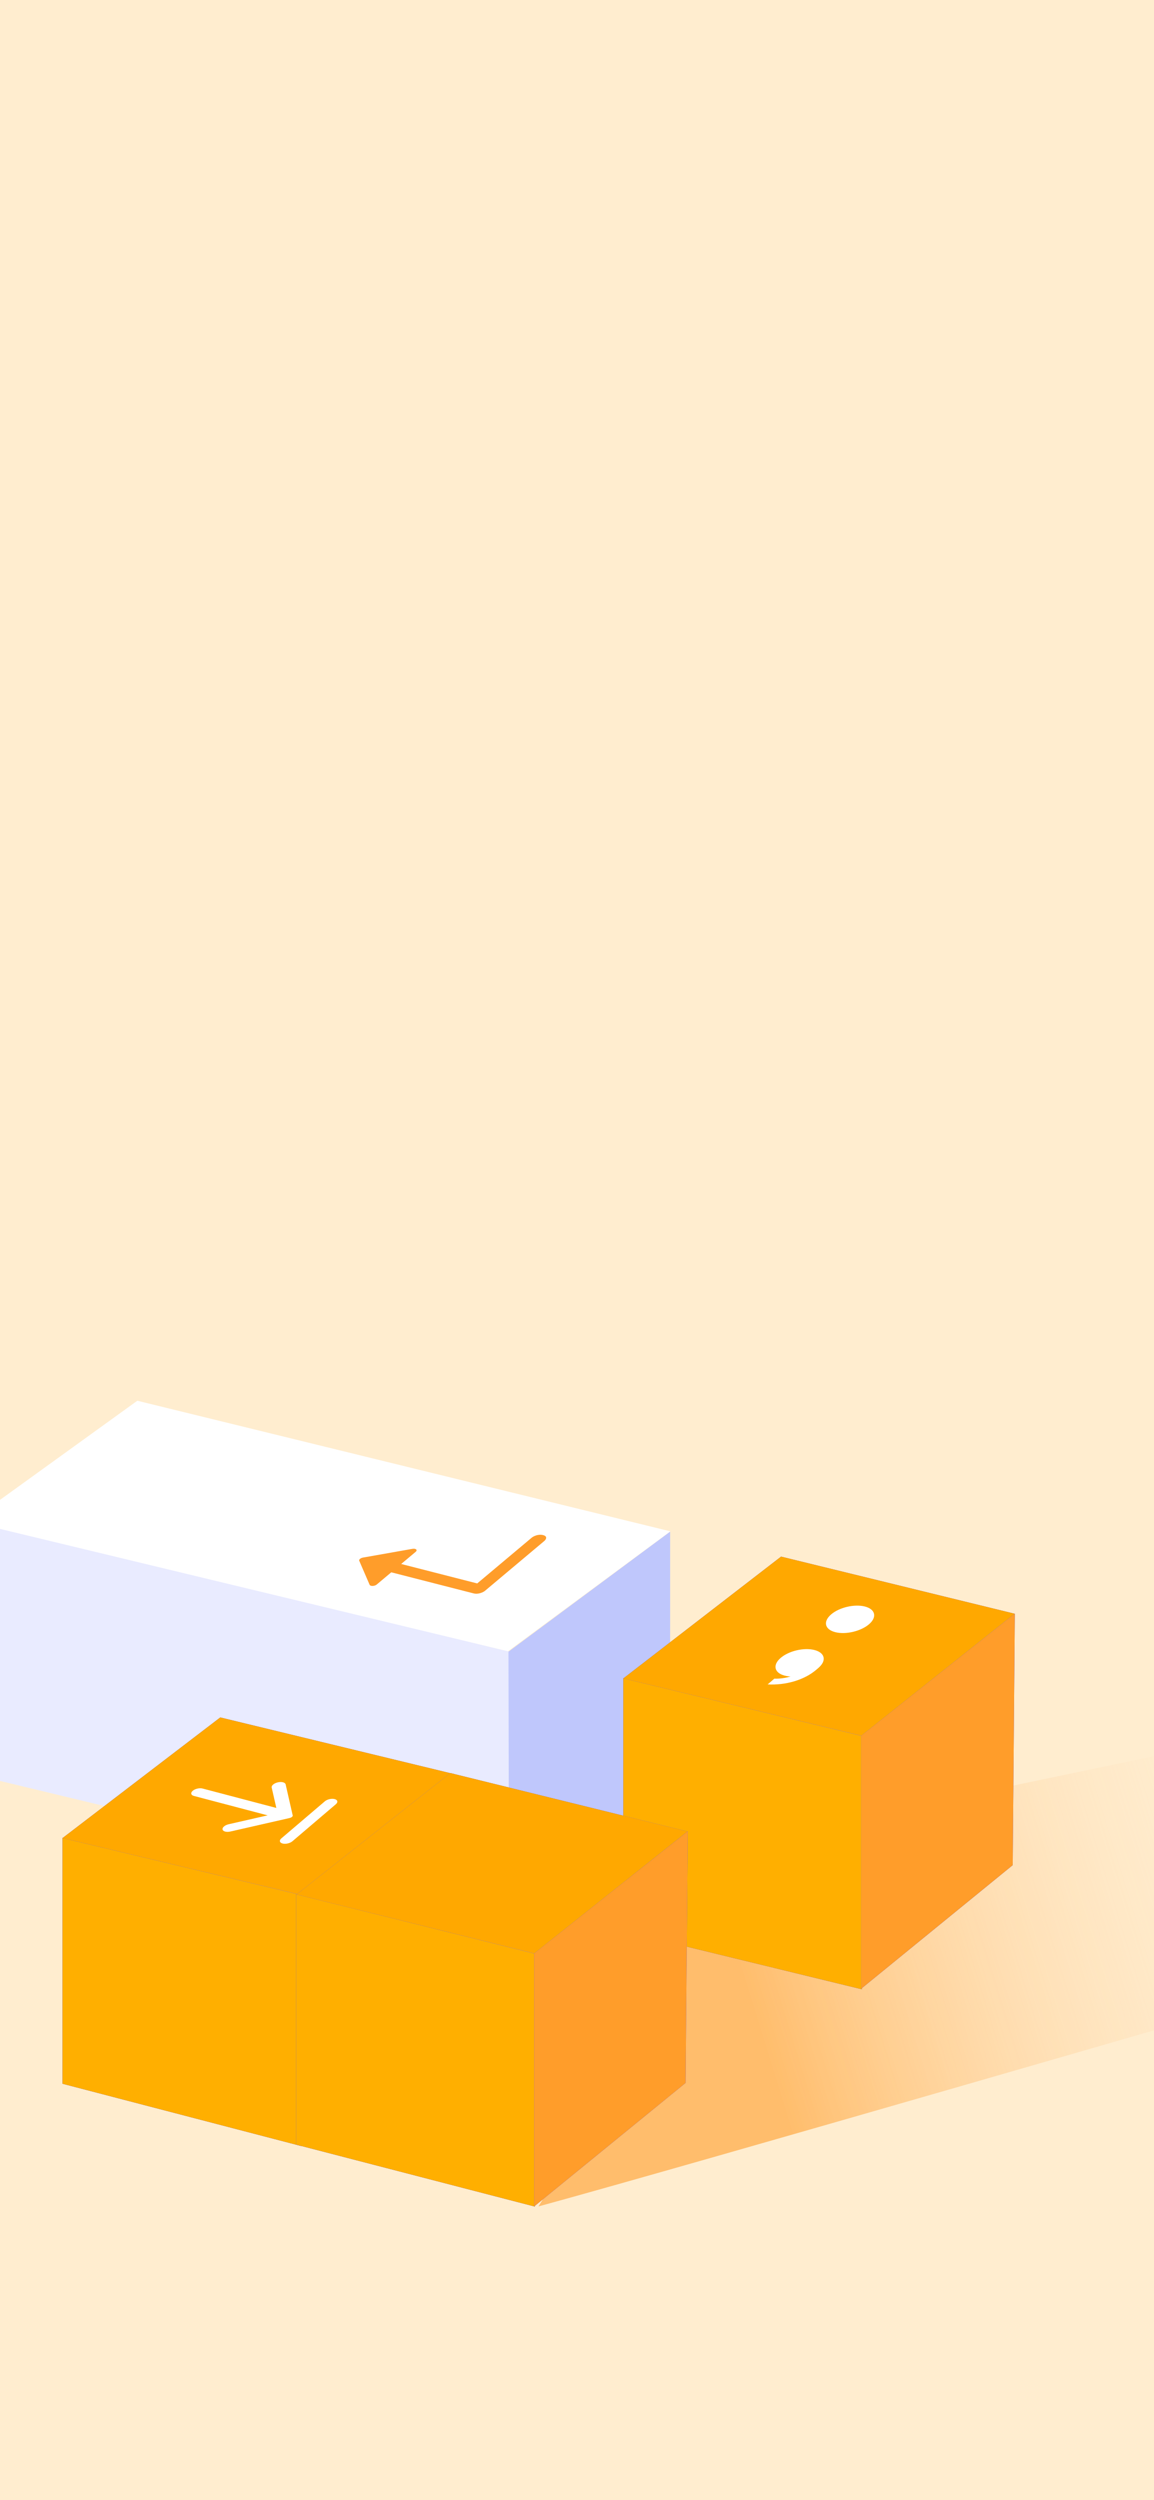 <svg width="750" height="1624" viewBox="0 0 750 1624" fill="none" xmlns="http://www.w3.org/2000/svg">
<rect x="0" y="0" width="750" height="1624" fill="#333333" stroke="none"/>
<g clip-path="url(#clip0_30_289)">
<rect width="750" height="1624" fill="white"/>
<rect y="-19.898" width="750" height="1643.9" fill="#394CF9"/>
<rect y="-19.898" width="750" height="1643.9" fill="#FFEDCF"/>
<path d="M-19.586 987.348L330.689 1072.69V1236.31L-19.586 1152.12V987.348Z" fill="#E9EBFF"/>
<path d="M330.46 1072.86L435.533 994.887L435.533 1158.22L330.798 1236.24L330.46 1072.86Z" fill="#BFC7FC"/>
<path d="M89.246 909.867L435.658 994.695L330.168 1072.61L-19.586 988.398L89.246 909.867Z" fill="white"/>
<path opacity="0.6" d="M823.793 1297.46C823.793 1297.46 451.207 1405.55 349.949 1433.21C393.832 1364.83 408.119 1303.22 430.861 1259.81L502.821 1278.24L650.883 1161.43L799.838 1130.35L823.793 1297.46Z" fill="url(#paint0_linear_30_289)"/>
<path d="M405.086 1090.09L560.172 1127.6V1292.19L405.086 1254.43V1090.09Z" fill="#4E44FF"/>
<path d="M405.086 1090.09L560.172 1127.6V1292.19L405.086 1254.43V1090.09Z" fill="#FFAF00"/>
<path d="M559.754 1127.28L659.55 1048.11L658.175 1211.54L559.754 1291.77V1127.28Z" fill="#5549FF"/>
<path d="M559.754 1127.28L659.55 1048.11L658.175 1211.54L559.754 1291.77V1127.28Z" fill="#FF9D2A"/>
<path d="M507.624 1011.1L659.429 1048.22L559.755 1127.46L405.086 1090.23L507.624 1011.1Z" fill="#6457FF"/>
<path d="M507.624 1011.1L659.429 1048.22L559.755 1127.46L405.086 1090.23L507.624 1011.1Z" fill="#FFA800"/>
<path d="M260.739 1015.9L310.147 1028.54C310.147 1028.54 344.648 999.587 345.58 998.805C346.512 998.023 349.681 996.297 352.962 997.136C354.738 997.591 349.681 996.297 352.962 997.136C356.243 997.976 354.696 1000.17 353.815 1000.91C353.024 1001.58 316.09 1032.57 315.158 1033.36C314.226 1034.14 310.986 1035.82 307.817 1035.01C304.649 1034.2 254.292 1021.31 254.292 1021.31L244.839 1029.25C243.473 1030.39 240.691 1030.5 240.224 1029.42L233.471 1013.81C233.128 1013.02 234.315 1012.02 235.947 1011.73L268.053 1006.06C270.269 1005.67 271.558 1006.82 270.192 1007.97L260.739 1015.9Z" fill="#FF9D2A"/>
<path d="M40.619 1193.79L195.705 1230.95V1393.97L40.619 1353.53V1193.79Z" fill="#4E44FF"/>
<path d="M40.619 1193.79L195.705 1230.95V1393.97L40.619 1353.53V1193.79Z" fill="#FFAF00"/>
<path d="M195.291 1230.63L295.087 1152.22L293.713 1314.09L195.291 1393.55V1230.63Z" fill="#5549FF"/>
<path d="M195.291 1230.63L295.087 1152.22L293.713 1314.09L195.291 1393.55V1230.63Z" fill="#2B38BA"/>
<path d="M143.158 1115.56L294.962 1152.33L195.288 1230.81L40.619 1193.94L143.158 1115.56Z" fill="#6457FF"/>
<path d="M143.158 1115.56L294.962 1152.33L195.288 1230.81L40.619 1193.94L143.158 1115.56Z" fill="#FFA800"/>
<path d="M192.492 1230.29L347.578 1269.05V1433.31L192.492 1393.08V1230.29Z" fill="#4E44FF"/>
<path d="M192.492 1230.29L347.578 1269.05V1433.31L192.492 1393.08V1230.29Z" fill="#FFAF00"/>
<path d="M347.164 1268.73L446.96 1189.55L445.586 1352.99L347.164 1433.21V1268.73Z" fill="#5549FF"/>
<path d="M347.164 1268.73L446.96 1189.55L445.586 1352.99L347.164 1433.21V1268.73Z" fill="#FF9D2A"/>
<path d="M292.65 1151.7L446.835 1189.66L347.162 1268.9L192.752 1230.57L292.65 1151.7Z" fill="#6457FF"/>
<path d="M292.65 1151.7L446.835 1189.66L347.162 1268.9L192.752 1230.57L292.65 1151.7Z" fill="#FFA800"/>
<path d="M562.93 1047.32C564.935 1047.84 565.972 1048.69 566.263 1049.93C566.641 1051.1 566.002 1052.4 564.433 1053.75C562.865 1055.1 560.976 1055.98 558.593 1056.54C556.298 1057.02 554.215 1057.07 552.21 1056.56C550.205 1056.04 549.056 1055.16 548.79 1054.02C548.499 1052.77 549.162 1051.58 550.73 1050.23C552.299 1048.87 554.163 1047.89 556.459 1047.41C558.73 1046.82 560.924 1046.8 562.93 1047.32ZM530.882 1075.06C533.333 1075.69 534.554 1076.88 534.458 1078.71C534.424 1080.36 533.2 1082.28 530.585 1084.54C526.75 1087.84 521.903 1090.4 516.131 1092.13C510.445 1093.79 504.629 1094.43 498.904 1094.13L503.261 1090.38C506.855 1090.52 510.502 1090 514.115 1088.88C517.529 1087.81 520.226 1086.36 522.318 1084.55C521.698 1084.59 520.719 1084.43 519.605 1084.15C517.711 1083.66 516.674 1082.81 516.408 1081.67C516.117 1080.42 516.755 1079.12 518.237 1077.85C519.893 1076.42 521.757 1075.44 524.053 1074.96C526.436 1074.4 528.654 1074.48 530.882 1075.06Z" fill="white"/>
<circle cx="12.747" cy="12.747" r="12.747" transform="matrix(0.968 0.249 -0.758 0.653 517 1068.61)" fill="white"/>
<circle cx="12.747" cy="12.747" r="12.747" transform="matrix(0.968 0.249 -0.758 0.653 549.792 1040.36)" fill="white"/>
<path d="M179.593 1174.37L131.668 1161.76C129.687 1161.24 126.818 1161.89 125.259 1163.22C123.7 1164.55 124.042 1166.05 126.022 1166.57L173.943 1179.18L148.635 1184.95C146.133 1185.52 144.351 1187.05 144.648 1188.36C144.945 1189.66 147.208 1190.26 149.706 1189.69L188.234 1180.91C188.835 1180.77 189.383 1180.51 189.757 1180.2C190.131 1179.88 190.301 1179.52 190.23 1179.21L185.638 1159.06C185.342 1157.76 183.061 1157.17 180.575 1157.74C178.084 1158.3 176.279 1159.83 176.576 1161.13L179.593 1174.37ZM183.633 1197.47C185.613 1198 188.482 1197.34 190.041 1196.01L218.268 1171.96C219.827 1170.63 219.485 1169.14 217.505 1168.61C215.524 1168.09 212.655 1168.75 211.096 1170.08L182.869 1194.13C181.31 1195.45 181.652 1196.95 183.633 1197.47Z" fill="white"/>
</g>
<defs>
<linearGradient id="paint0_linear_30_289" x1="494.587" y1="1322.5" x2="865.978" y2="1207.75" gradientUnits="userSpaceOnUse">
<stop stop-color="#FF9D2A"/>
<stop offset="1" stop-color="#FFF6EC" stop-opacity="0"/>
</linearGradient>
<clipPath id="clip0_30_289">
<rect width="750" height="1624" fill="white"/>
</clipPath>
</defs>
</svg>
